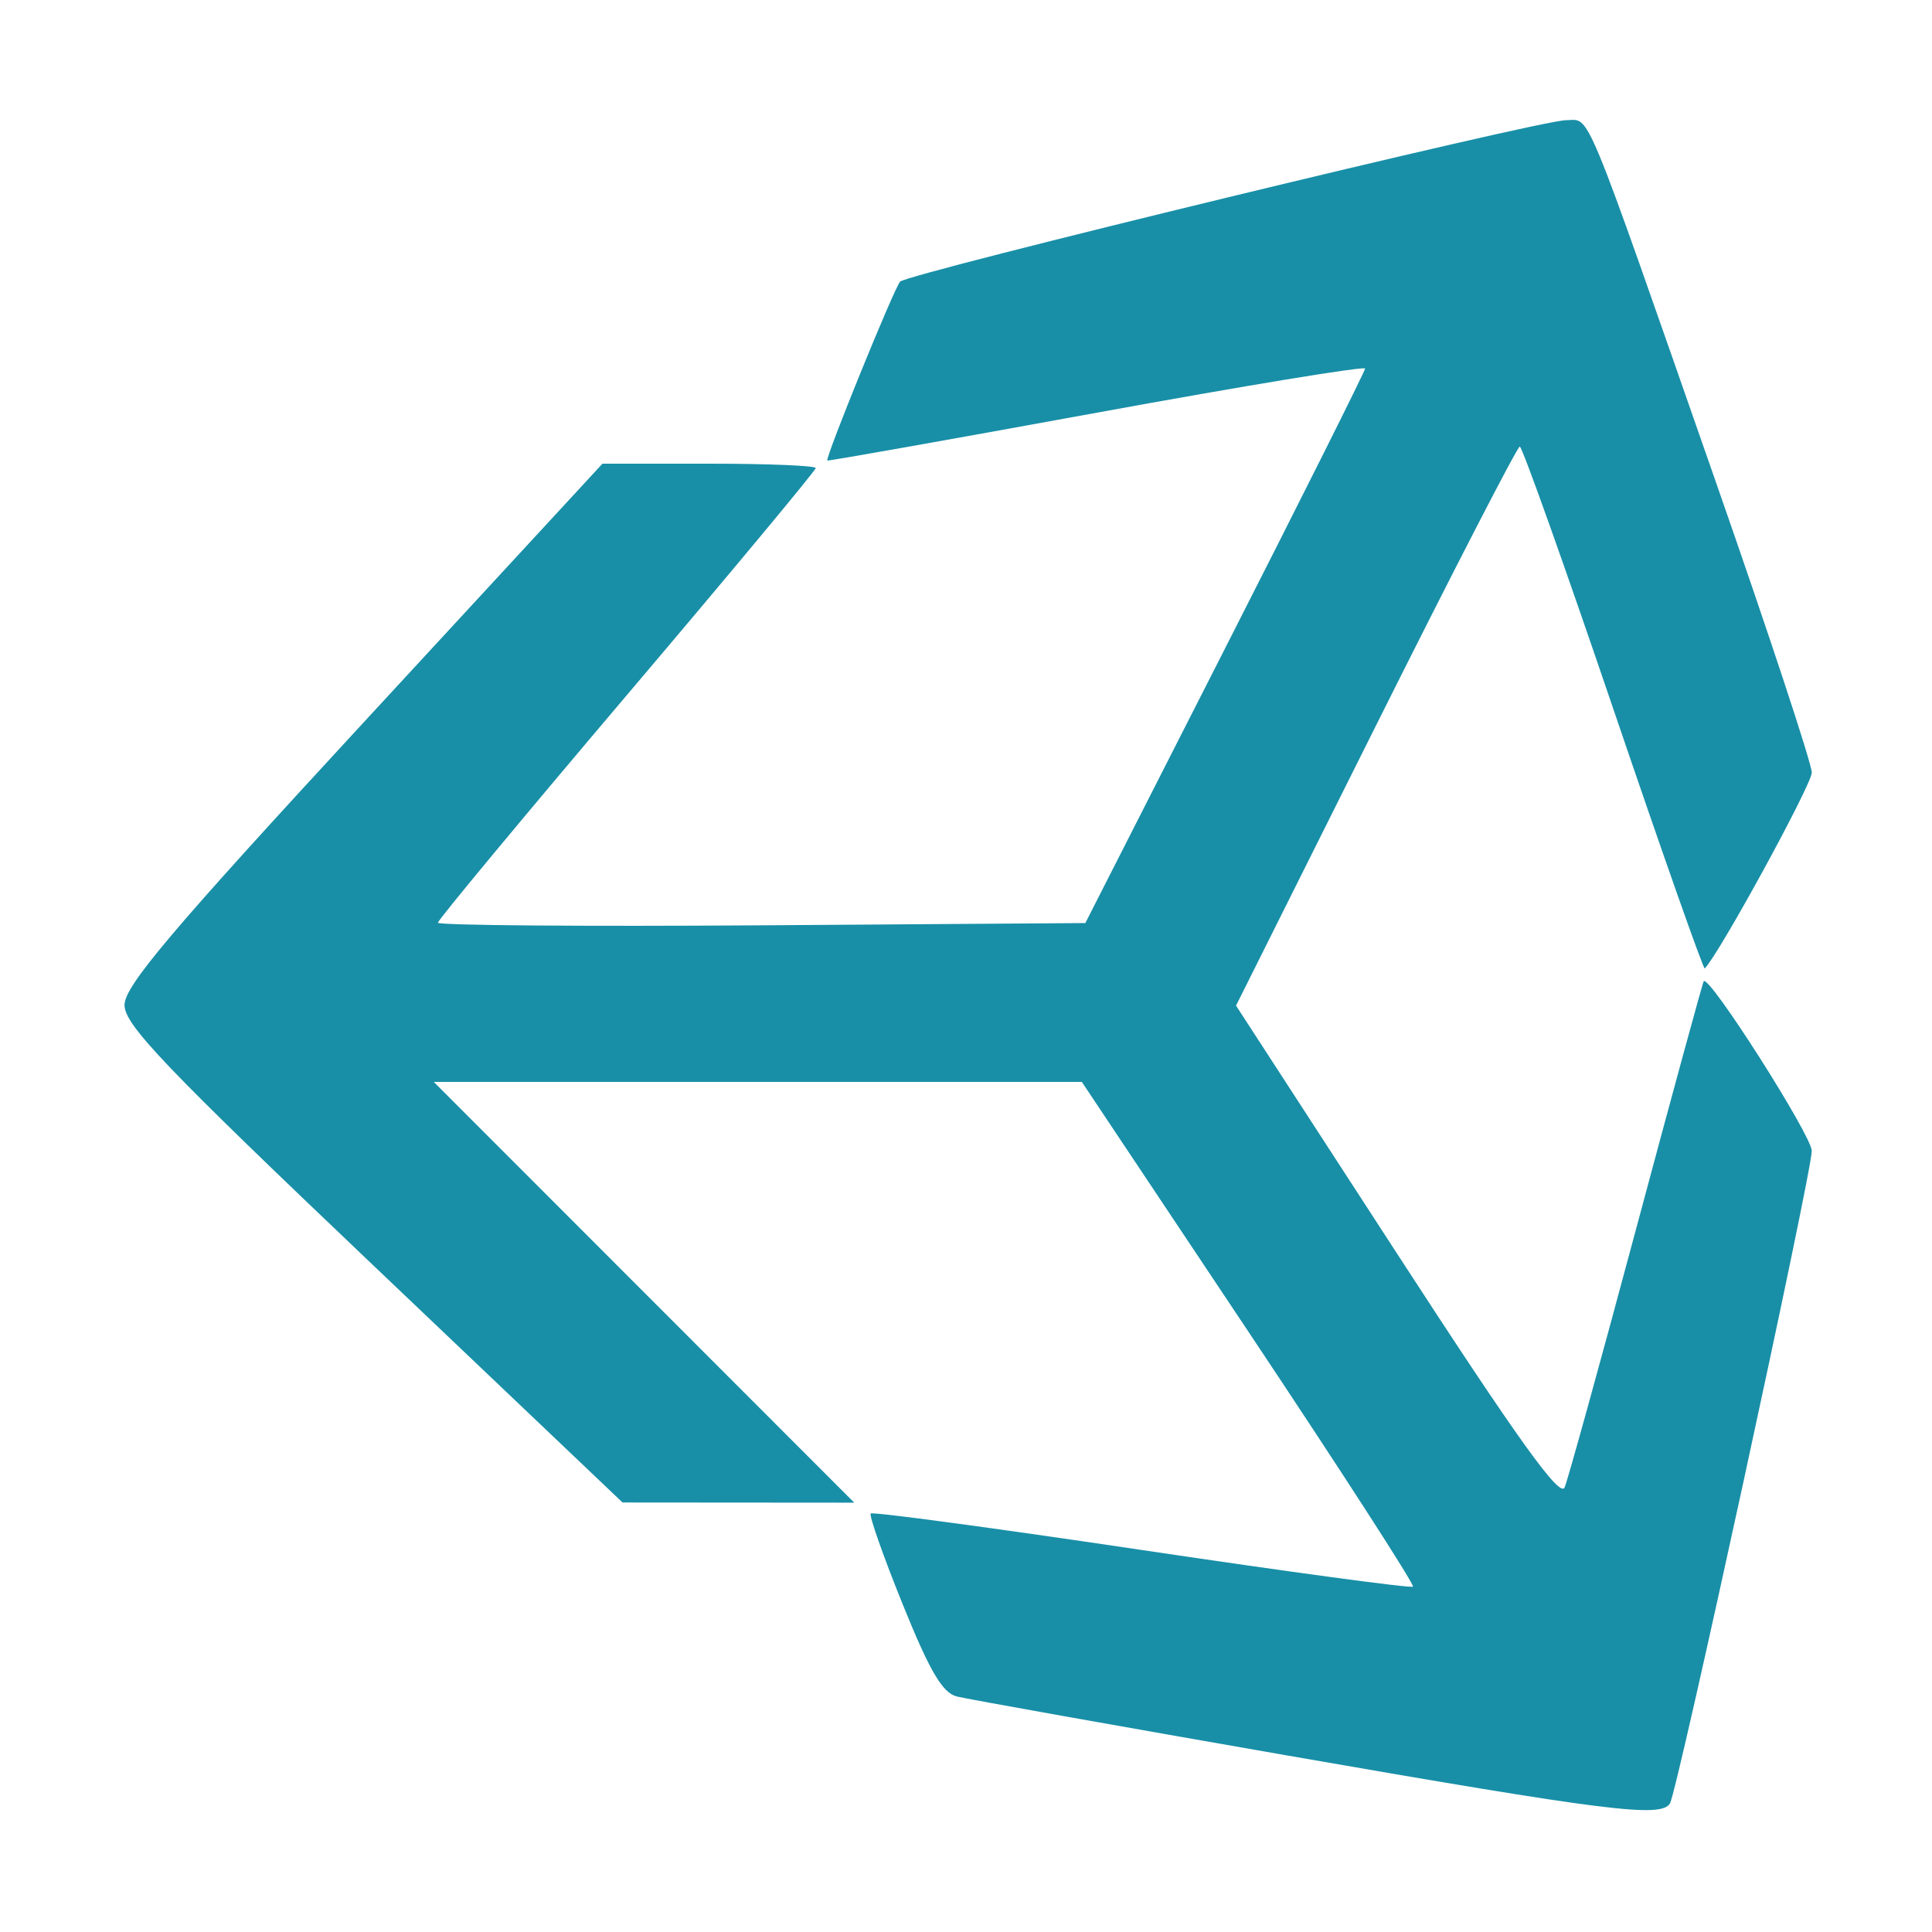 <?xml version="1.0" encoding="UTF-8" standalone="no"?>
<!-- Created with Inkscape (http://www.inkscape.org/) -->

<svg
   width="1000"
   height="1000"
   viewBox="0 0 264.583 264.583"
   version="1.1"
   id="svg5"
   xml:space="preserve"
   xmlns="http://www.w3.org/2000/svg"
   xmlns:svg="http://www.w3.org/2000/svg"><defs
     id="defs2" /><path
     style="fill:#188fa7;fill-opacity:1;stroke-width:1.176"
     d="m 176.454,240.439 c -23.571,-4.106 -44.011,-7.755 -45.423,-8.11 -1.963,-0.493 -3.705,-3.46 -7.408,-12.62 -2.663,-6.587 -4.633,-12.184 -4.378,-12.439 0.254,-0.254 16.966,1.996 37.137,5.001 20.171,3.005 36.876,5.262 37.122,5.015 0.246,-0.246 -9.856,-15.899 -22.451,-34.784 L 148.155,148.167 H 103.778 59.402 l 28.792,28.81 28.792,28.81 -15.866,-0.012 -15.866,-0.012 -34.102,-32.442 C 22.574,146.133 17.051,140.354 17.051,137.64 c 0,-2.608 6.377,-10.146 32.728,-38.689 L 82.506,63.5 h 14.603 c 8.032,0 14.603,0.27 14.603,0.6 0,0.33 -11.642,14.324 -25.87,31.097 -14.229,16.774 -25.87,30.798 -25.87,31.164 0,0.367 19.949,0.528 44.331,0.359 l 44.331,-0.308 19.142,-37.63 c 10.528,-20.696 19.154,-37.934 19.169,-38.307 0.015,-0.372 -16.51,2.346 -36.721,6.04 -20.211,3.695 -36.827,6.645 -36.925,6.557 -0.334,-0.304 9.175,-23.679 9.968,-24.503 1.101,-1.143 87.565,-22.107 91.179,-22.107 3.446,0 2.047,-3.376 20.607,49.746 7.187,20.569 13.067,38.385 13.067,39.592 0,1.638 -12.598,24.699 -14.656,26.829 -0.179,0.186 -5.819,-15.817 -12.532,-35.562 -6.713,-19.745 -12.474,-35.904 -12.802,-35.909 -0.328,-0.005 -9.205,17.218 -19.728,38.274 l -19.131,38.284 22.079,34.003 c 16.491,25.396 22.293,33.491 22.922,31.978 0.464,-1.114 4.885,-17.107 9.825,-35.54 4.94,-18.433 9.093,-33.636 9.227,-33.784 0.776,-0.859 14.794,21.16 14.794,23.239 0,3.022 -18.408,87.722 -19.421,89.361 -1.237,2.001 -8.371,1.108 -52.245,-6.535 z"
     id="path904" /></svg>

